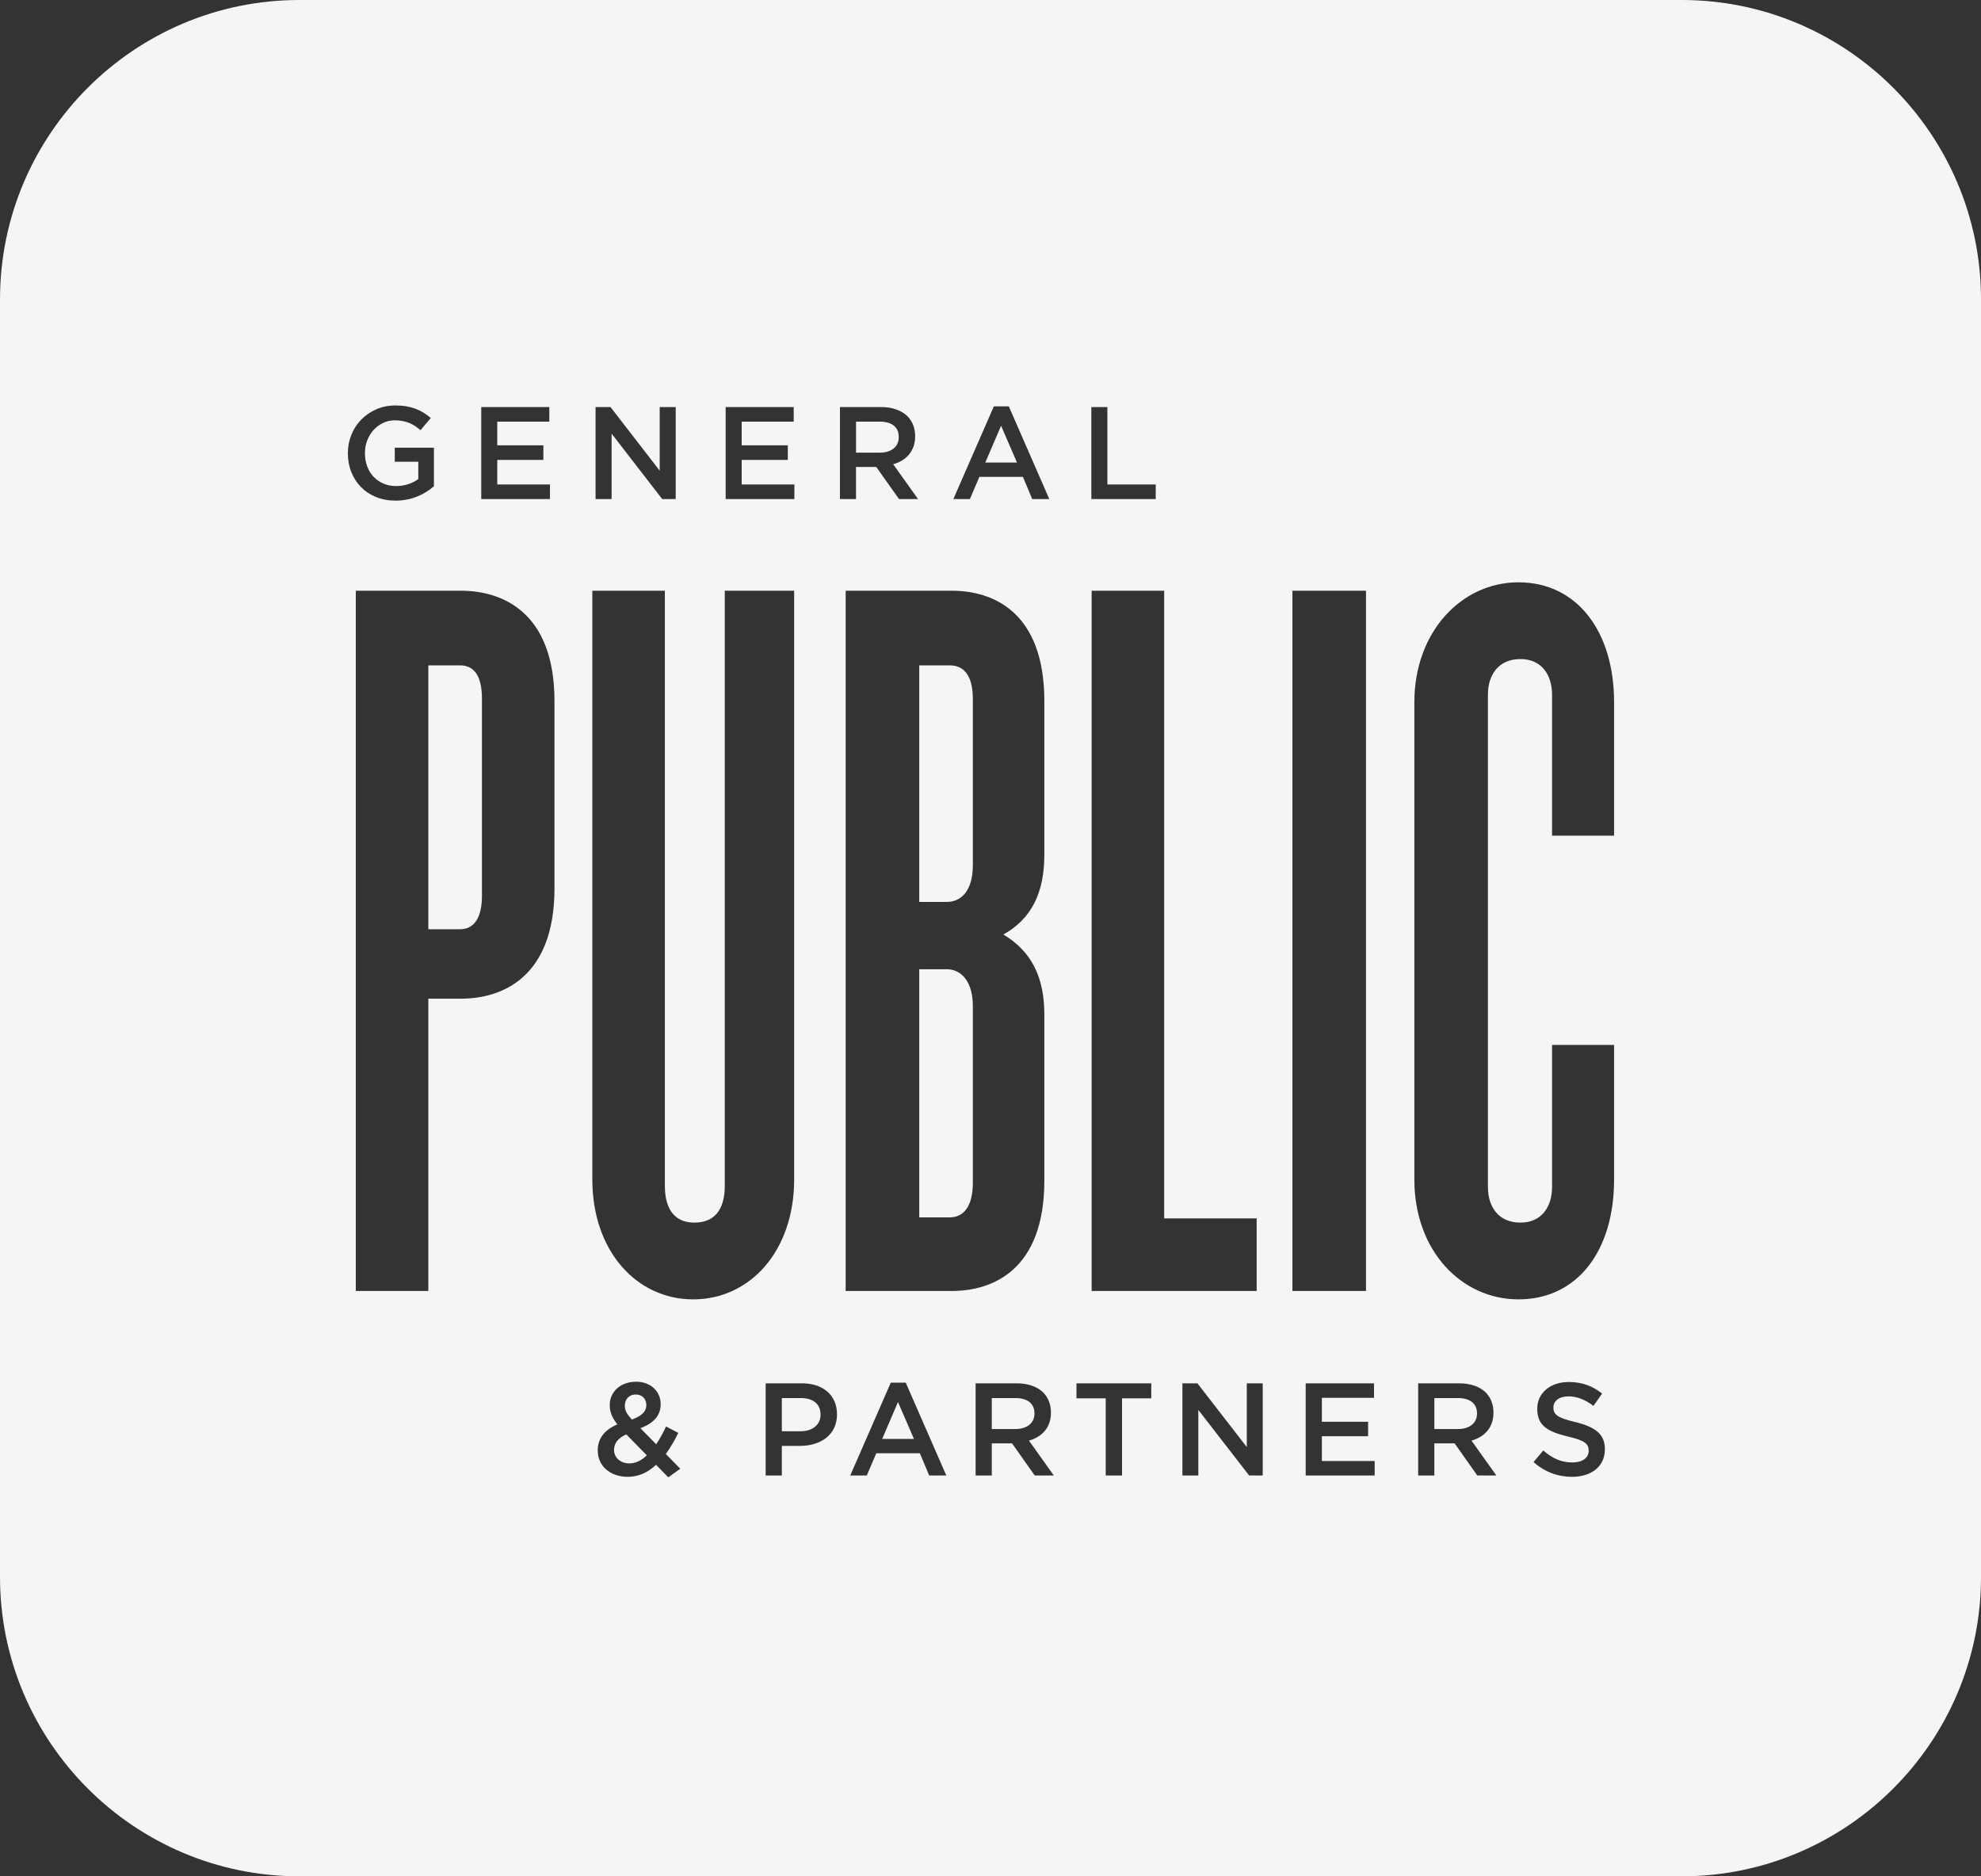 <?xml version="1.0" encoding="utf-8"?>
<!-- Generator: Adobe Illustrator 16.0.0, SVG Export Plug-In . SVG Version: 6.00 Build 0)  -->
<!DOCTYPE svg PUBLIC "-//W3C//DTD SVG 1.1//EN" "http://www.w3.org/Graphics/SVG/1.1/DTD/svg11.dtd">
<svg version="1.1" id="Layer_1" xmlns="http://www.w3.org/2000/svg" xmlns:xlink="http://www.w3.org/1999/xlink" x="0px" y="0px"
	 width="150.402px" height="142.424px" viewBox="0 0 150.402 142.424" enable-background="new 0 0 150.402 142.424"
	 xml:space="preserve">
<rect x="0" y="0" width="150.402" height="142.424" fill="#333333" stroke="none"/>
<g opacity="0.95">
	<path fill="#FFFFFF" d="M72.106,50.506h-2.314v17.957h2.075c1.196,0,1.994-0.957,1.994-2.793V53.06
		C73.861,51.224,73.143,50.506,72.106,50.506z"/>
	<path fill="#FFFFFF" d="M71.866,73.571h-2.075v18.834h2.314c1.037,0,1.755-0.799,1.755-2.635V76.364
		C73.861,74.608,73.063,73.571,71.866,73.571z"/>
	<path fill="#FFFFFF" d="M78.539,107.302v-0.021c0-0.75-0.541-1.159-1.45-1.159H75.3v2.35h1.799
		C77.979,108.472,78.539,108.013,78.539,107.302z"/>
	<path fill="#FFFFFF" d="M34.914,50.505H32.52v20.032h2.395c1.038,0,1.676-0.798,1.676-2.554V53.059
		C36.59,51.223,35.952,50.505,34.914,50.505z"/>
	<path fill="#FFFFFF" d="M67.843,34.044c0.26-0.211,0.39-0.496,0.39-0.857v-0.02c0-0.381-0.127-0.669-0.381-0.867
		c-0.253-0.197-0.609-0.295-1.07-0.295h-1.79v2.354h1.801C67.232,34.359,67.582,34.254,67.843,34.044z"/>
	<path fill="#FFFFFF" d="M60.789,106.122h-1.43v2.52h1.43c0.929,0,1.509-0.521,1.509-1.25v-0.02
		C62.298,106.554,61.708,106.122,60.789,106.122z"/>
	<path fill="#FFFFFF" d="M46.62,110.04v0.021c0,0.588,0.489,1.02,1.17,1.02c0.479,0,0.919-0.23,1.318-0.611l-1.559-1.589
		C46.901,109.161,46.62,109.591,46.62,110.04z"/>
	<polygon fill="#FFFFFF" points="66.979,109.222 69.388,109.222 68.178,106.422 	"/>
	<path fill="#FFFFFF" d="M49.069,106.663v-0.02c0-0.471-0.328-0.791-0.799-0.791c-0.5,0-0.83,0.35-0.83,0.84v0.021
		c0,0.351,0.141,0.609,0.53,1.04C48.689,107.492,49.069,107.163,49.069,106.663z"/>
	<path fill="#FFFFFF" d="M112.138,107.302v-0.021c0-0.75-0.54-1.159-1.449-1.159H108.9v2.35h1.8
		C111.579,108.472,112.138,108.013,112.138,107.302z"/>
	<path fill="#FFFFFF" d="M127.678,0H22.724C10.194,0,0,10.194,0,22.724v96.975c0,12.53,10.193,22.725,22.724,22.725h104.954
		c12.53,0,22.724-10.194,22.725-22.725V22.724C150.403,10.194,140.208,0,127.678,0z M95.41,92.483v5.51H82.88V44.839h5.507v47.645
		H95.41z M82.857,30.897h1.218v5.876h3.671v1.109h-4.889V30.897z M75.455,30.848h1.138l3.072,7.033h-1.297l-0.708-1.686h-3.303
		l-0.719,1.686h-1.257L75.455,30.848z M55.093,30.897h5.167v1.107h-3.949v1.797h3.501v1.108h-3.501v1.864h4v1.109h-5.218V30.897z
		 M45.216,30.897h1.136l3.733,4.83v-4.83h1.217v6.985h-1.026l-3.842-4.968v4.968h-1.218V30.897z M36.537,30.897h5.168v1.107h-3.951
		v1.797h3.501v1.108h-3.501v1.864h4v1.109h-5.217V30.897z M26.411,34.409V34.39c0-0.486,0.088-0.948,0.266-1.388
		c0.178-0.438,0.427-0.822,0.748-1.151s0.703-0.591,1.146-0.784c0.442-0.192,0.926-0.289,1.451-0.289
		c0.307,0,0.584,0.022,0.833,0.065s0.48,0.105,0.694,0.184c0.212,0.08,0.413,0.179,0.603,0.295c0.19,0.116,0.374,0.251,0.554,0.404
		l-0.777,0.928c-0.133-0.113-0.27-0.217-0.41-0.31c-0.139-0.093-0.285-0.171-0.438-0.234c-0.153-0.063-0.321-0.113-0.504-0.15
		c-0.184-0.036-0.385-0.055-0.604-0.055c-0.319,0-0.617,0.067-0.893,0.2c-0.276,0.134-0.516,0.312-0.719,0.535
		c-0.202,0.223-0.362,0.485-0.478,0.785c-0.117,0.3-0.176,0.616-0.176,0.95v0.019c0,0.36,0.057,0.694,0.17,1
		c0.111,0.307,0.272,0.57,0.481,0.79c0.209,0.22,0.458,0.393,0.747,0.52c0.288,0.126,0.612,0.19,0.971,0.19
		c0.331,0,0.642-0.049,0.931-0.146c0.288-0.097,0.539-0.225,0.751-0.386v-1.314h-1.786v-1.067h2.973v2.933
		c-0.173,0.146-0.363,0.286-0.572,0.419c-0.21,0.132-0.437,0.249-0.679,0.349c-0.243,0.099-0.505,0.177-0.783,0.234
		c-0.279,0.057-0.572,0.085-0.878,0.085c-0.546,0-1.041-0.091-1.486-0.274c-0.446-0.183-0.827-0.436-1.144-0.759
		c-0.315-0.322-0.56-0.701-0.732-1.137C26.497,35.396,26.411,34.922,26.411,34.409z M42.098,67.425c0,6.783-3.991,8.381-7.103,8.381
		h-2.475v22.188h-5.507V44.839h7.981c3.112,0,7.103,1.596,7.103,8.38V67.425z M50.738,112.138l-0.929-0.949
		c-0.6,0.562-1.3,0.912-2.148,0.912c-1.3,0-2.279-0.791-2.279-2v-0.021c0-0.899,0.53-1.55,1.489-1.959
		c-0.4-0.511-0.579-0.949-0.579-1.459v-0.021c0-0.938,0.76-1.76,2.008-1.76c1.11,0,1.859,0.75,1.859,1.688v0.021
		c0,0.92-0.609,1.471-1.539,1.819l1.199,1.22c0.271-0.4,0.521-0.859,0.75-1.352l0.93,0.49c-0.28,0.562-0.59,1.11-0.95,1.601
		l1.1,1.118L50.738,112.138z M52.633,98.63c-4.31,0-7.662-3.671-7.662-9.099V44.839h5.507v45.172c0,1.836,0.798,2.793,2.235,2.793
		c1.516,0,2.313-0.957,2.313-2.793V44.839h5.268v44.693C60.294,94.959,56.942,98.63,52.633,98.63z M63.547,107.362
		c0,1.568-1.259,2.39-2.798,2.39h-1.39V112H58.13v-6.997h2.759c1.629,0,2.658,0.93,2.658,2.339V107.362z M63.772,30.897h3.112
		c0.44,0,0.829,0.062,1.168,0.185s0.622,0.294,0.848,0.514c0.187,0.193,0.33,0.415,0.43,0.668c0.1,0.253,0.149,0.532,0.149,0.838
		v0.02c0,0.286-0.041,0.544-0.124,0.773c-0.084,0.23-0.198,0.433-0.345,0.609c-0.146,0.176-0.321,0.326-0.524,0.449
		c-0.202,0.123-0.427,0.218-0.673,0.284l1.886,2.644h-1.446l-1.723-2.435h-0.02h-1.52v2.435h-1.219V30.897z M70.547,112
		l-0.709-1.688H66.53L65.81,112h-1.259l3.078-7.046h1.139L71.846,112H70.547z M64.205,97.993V44.839h8.06
		c3.113,0,7.024,1.596,7.024,8.379v11.653c0,2.873-0.958,4.868-3.112,6.065c2.154,1.278,3.112,3.272,3.112,6.067V89.61
		c0,6.783-3.911,8.383-7.024,8.383H64.205z M78.559,112l-1.72-2.438H75.3V112h-1.229v-6.997h3.118c0.88,0,1.569,0.26,2.021,0.7
		c0.37,0.38,0.58,0.899,0.58,1.509v0.02c0,1.149-0.69,1.84-1.669,2.119L80.008,112H78.559z M87.407,106.144h-2.22V112h-1.238v-5.856
		h-2.22v-1.141h5.678V106.144z M95.868,112h-1.03l-3.858-4.978V112h-1.209v-6.997h1.14l3.748,4.838v-4.838h1.21V112z M98.124,44.839
		h5.586v53.153h-5.586V44.839z M104.368,112h-5.237v-6.997h5.187v1.1h-3.958v1.819h3.509v1.099h-3.509v1.879h4.009V112z
		 M112.159,111.999l-1.72-2.438h-1.54V112h-1.229v-6.997h3.118c0.88,0,1.568,0.26,2.02,0.7c0.369,0.38,0.579,0.899,0.579,1.509v0.02
		c0,1.149-0.688,1.84-1.669,2.119l1.889,2.648H112.159z M121.847,110.011c0,1.309-1.029,2.09-2.498,2.09
		c-1.071,0-2.078-0.371-2.919-1.121l0.739-0.879c0.67,0.58,1.34,0.909,2.209,0.909c0.76,0,1.239-0.35,1.239-0.88v-0.021
		c0-0.5-0.279-0.769-1.579-1.067c-1.489-0.36-2.328-0.801-2.328-2.09v-0.021c0-1.199,0.999-2.029,2.389-2.029
		c1.021,0,1.829,0.312,2.538,0.88l-0.658,0.931c-0.631-0.471-1.261-0.721-1.899-0.721c-0.721,0-1.141,0.369-1.141,0.83v0.021
		c0,0.54,0.32,0.78,1.659,1.099c1.479,0.361,2.249,0.892,2.249,2.05V110.011z M122.545,63.435h-4.709V52.74
		c0-1.516-0.798-2.713-2.395-2.713c-1.677,0-2.475,1.197-2.475,2.713v37.351c0,1.516,0.798,2.713,2.475,2.713
		c1.597,0,2.395-1.197,2.395-2.713V79.315h4.709v10.217c0,5.427-2.793,9.098-7.263,9.098c-4.312,0-7.901-3.671-7.901-9.099V53.299
		c0-5.347,3.591-9.098,7.901-9.098c4.47,0,7.263,3.751,7.263,9.098V63.435z"/>
	<polygon fill="#FFFFFF" points="76.004,32.315 74.807,35.108 77.211,35.108 	"/>
</g>
</svg>
